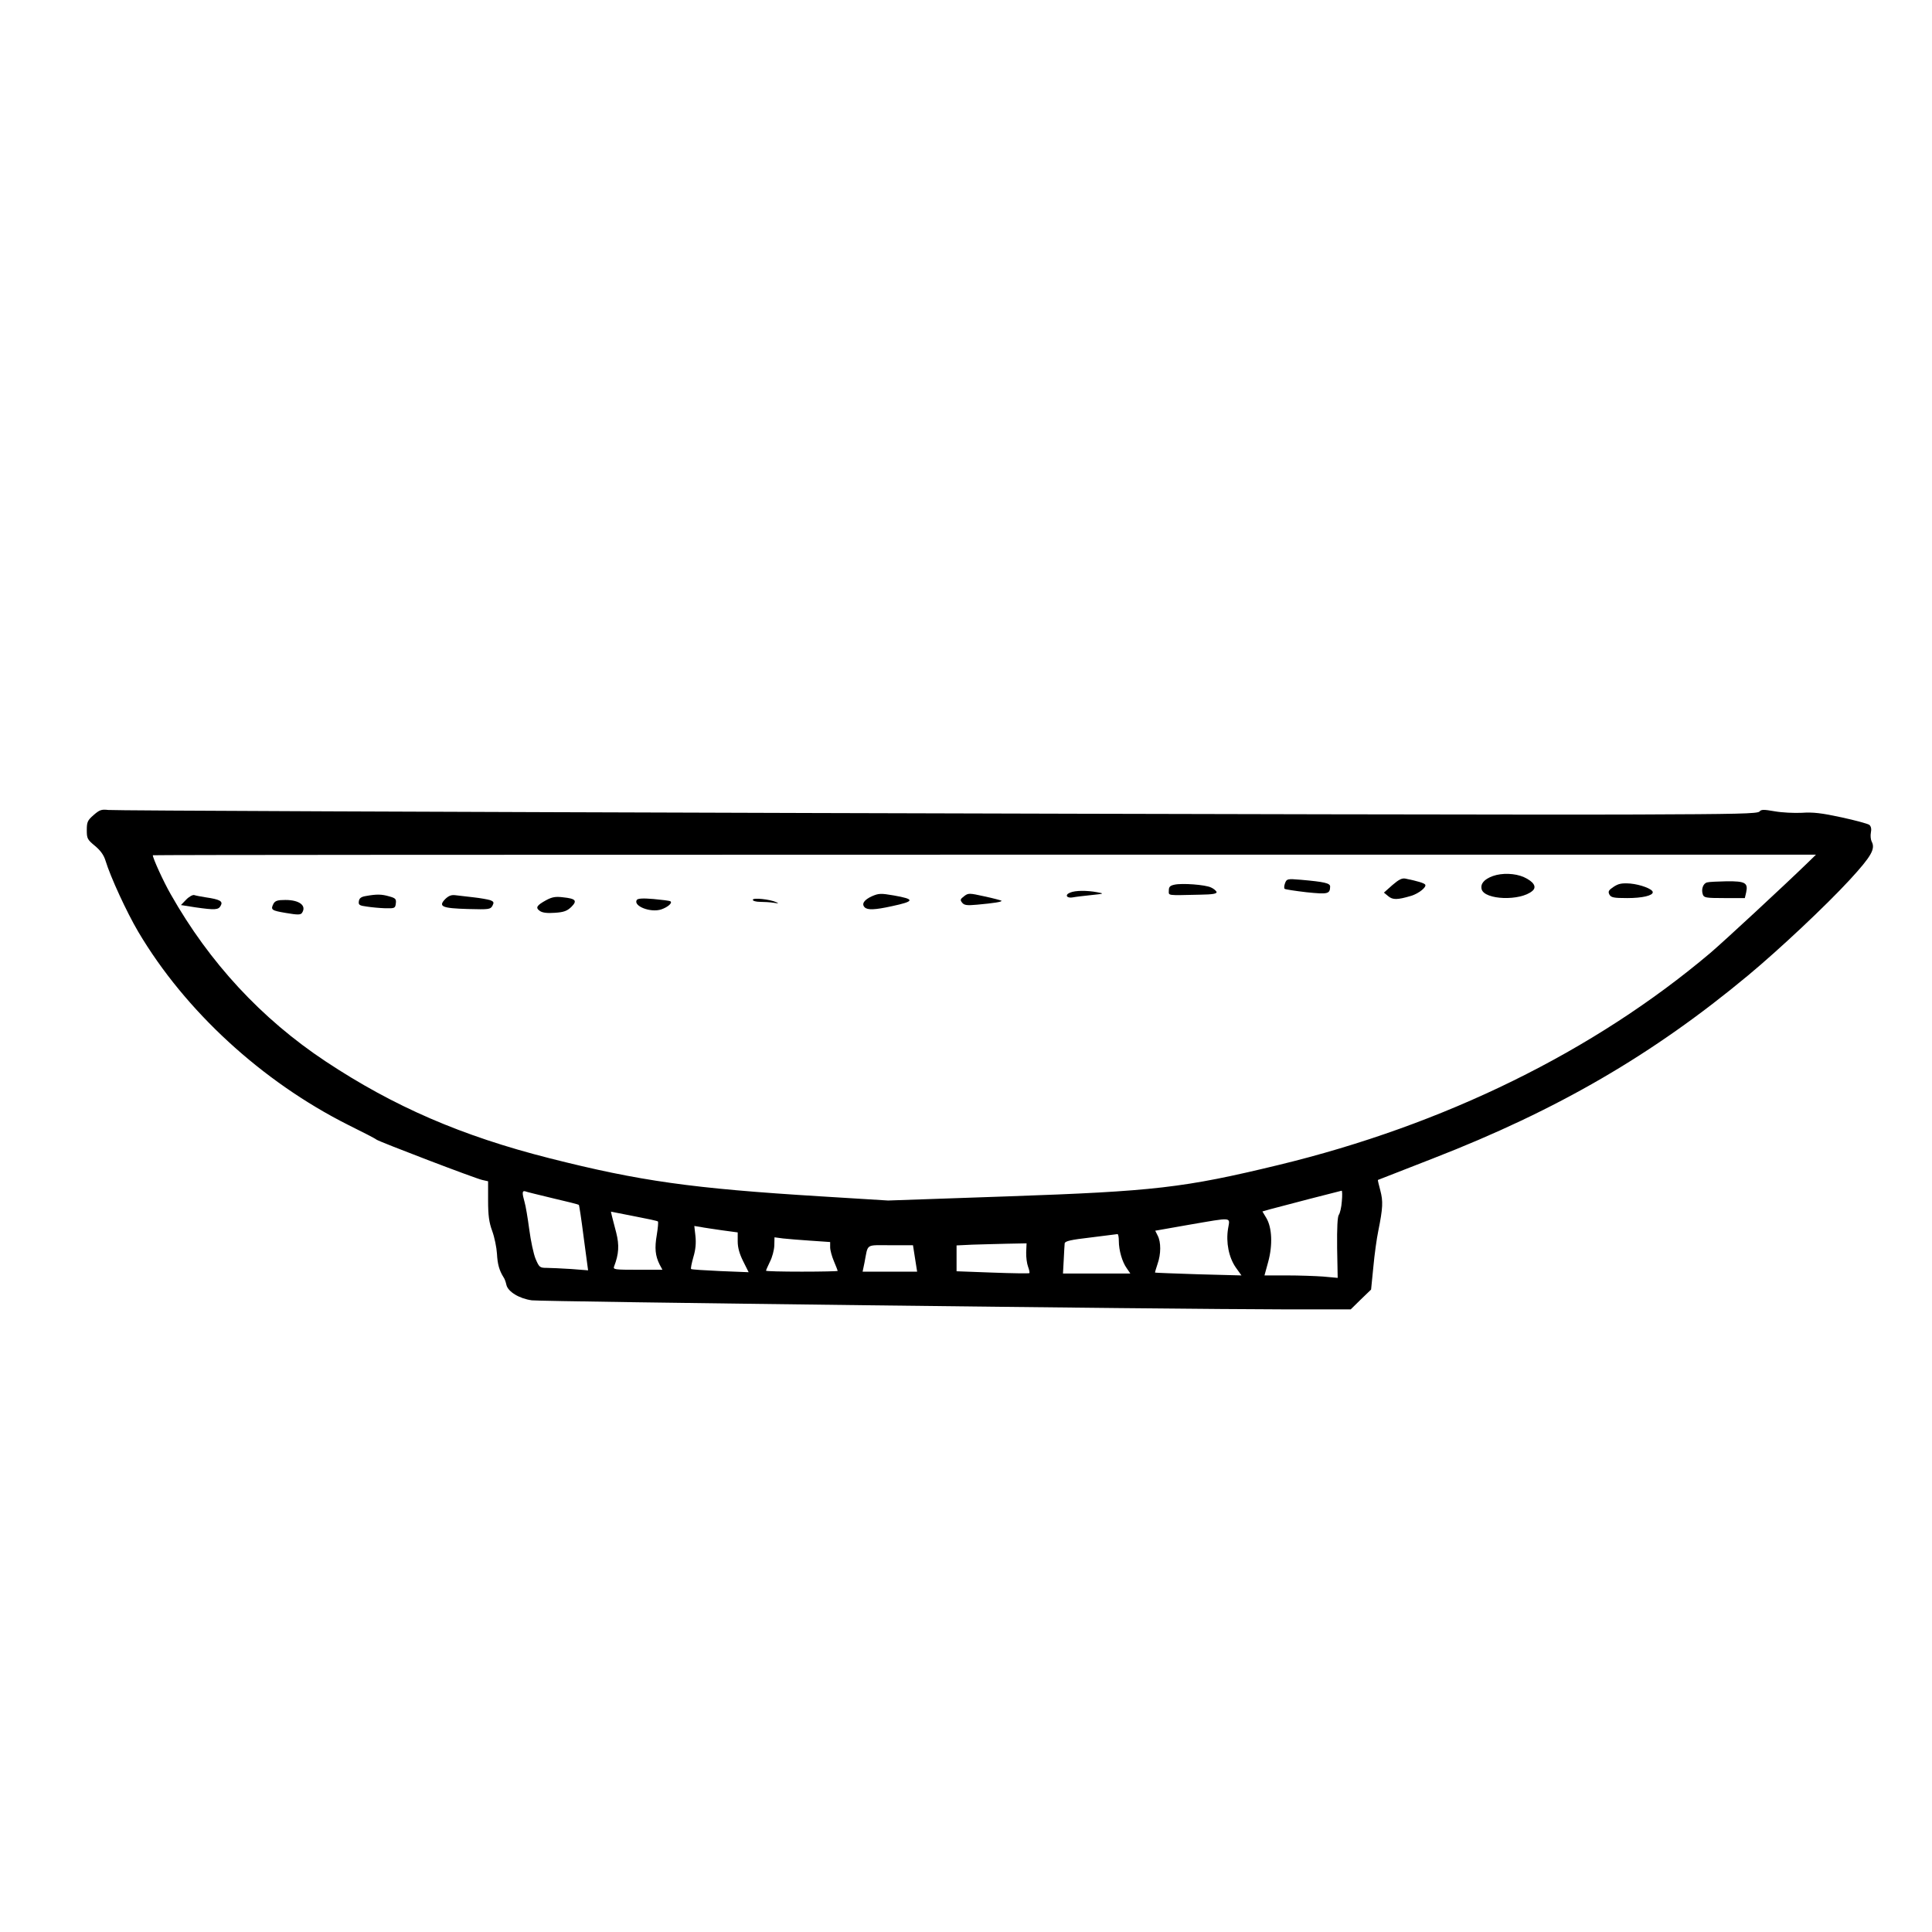 <?xml version="1.0" standalone="no"?>
<!DOCTYPE svg PUBLIC "-//W3C//DTD SVG 20010904//EN"
 "http://www.w3.org/TR/2001/REC-SVG-20010904/DTD/svg10.dtd">
<svg version="1.0" xmlns="http://www.w3.org/2000/svg"
 width="1024pt" height="1024pt" viewBox="0 0 1024 1024"
 preserveAspectRatio="xMidYMid meet">
<g transform="translate(0,1024) scale(0.1,-0.1)"
fill="#000000" stroke="none">
<path d="M496 5920 c-32 -28 -36 -37 -36 -80 0 -44 3 -50 43 -83 30 -25 47
-49 56 -78 26 -86 112 -273 174 -378 248 -419 655 -793 1112 -1023 77 -38 145
-73 150 -78 14 -11 524 -206 561 -214 l31 -7 0 -102 c0 -79 5 -116 22 -162 12
-33 23 -87 25 -120 3 -56 12 -88 35 -125 6 -8 12 -26 15 -40 8 -36 68 -73 135
-82 57 -7 3364 -47 3998 -48 l342 0 54 53 54 52 12 120 c6 66 18 152 26 190
25 124 26 158 11 215 -8 30 -14 55 -13 56 1 0 133 52 292 114 661 257 1165
550 1670 970 166 138 413 370 540 508 114 124 136 163 115 202 -5 10 -7 31 -4
47 4 19 1 33 -8 41 -8 6 -74 24 -148 40 -106 23 -151 28 -210 24 -40 -2 -105
1 -144 8 -58 10 -71 10 -80 -1 -9 -12 -123 -14 -651 -16 -911 -4 -8052 17
-8101 24 -36 4 -46 1 -78 -27z m9089 -249 c-132 -128 -444 -417 -520 -482
-618 -522 -1409 -911 -2290 -1124 -500 -121 -658 -139 -1434 -166 l-634 -22
-356 22 c-685 42 -960 81 -1438 202 -466 118 -826 274 -1188 514 -339 225
-615 523 -820 885 -39 68 -95 191 -95 207 0 2 1983 3 4407 3 l4408 0 -40 -39z
m-6655 -1782 c74 -17 137 -33 138 -35 2 -1 14 -80 26 -175 l23 -172 -90 7
c-50 3 -108 6 -129 6 -37 0 -40 3 -59 47 -11 26 -26 97 -34 158 -8 60 -19 126
-25 145 -13 46 -13 60 3 56 6 -3 73 -19 147 -37z m4182 -16 c-2 -32 -10 -64
-16 -72 -7 -10 -10 -67 -9 -174 l3 -160 -77 7 c-42 3 -129 6 -193 6 l-118 0
20 73 c24 89 20 180 -10 231 l-21 35 42 12 c66 18 371 97 378 98 3 1 4 -25 1
-56z m-3625 -107 c3 -3 0 -35 -6 -72 -12 -69 -8 -110 15 -156 l15 -28 -132 0
c-121 0 -131 1 -124 18 25 65 28 112 11 179 -10 37 -20 78 -23 89 l-5 22 122
-24 c68 -13 125 -25 127 -28z m3022 -38 c-12 -73 4 -153 41 -206 l30 -42 -228
6 c-125 4 -228 8 -230 9 -1 1 5 21 13 45 19 53 19 117 1 151 l-13 26 176 31
c240 41 220 43 210 -20z m-2681 -9 l82 -11 0 -48 c0 -32 9 -65 29 -105 l29
-58 -150 6 c-83 4 -153 8 -155 11 -3 2 3 31 12 63 12 40 15 74 11 112 l-6 53
32 -5 c18 -4 70 -11 116 -18z m2102 -56 c0 -50 18 -112 42 -145 l19 -28 -178
0 -179 0 4 73 c2 39 4 79 5 87 2 12 33 19 137 31 74 9 138 17 143 18 4 0 7
-16 7 -36z m-1632 1 l102 -7 0 -28 c0 -15 9 -48 20 -74 11 -26 20 -49 20 -51
0 -2 -85 -4 -190 -4 -104 0 -190 2 -190 5 0 3 10 25 21 48 12 23 22 61 23 85
l1 44 45 -6 c25 -3 91 -8 148 -12z m1141 -61 c-1 -27 4 -61 10 -77 6 -16 9
-31 7 -34 -3 -2 -91 -1 -196 3 l-190 7 0 69 0 68 83 4 c45 1 128 4 185 5 l103
2 -2 -47z m-595 5 c3 -18 8 -50 11 -70 l6 -38 -144 0 -145 0 10 48 c20 103 3
92 138 92 l119 0 5 -32z"/>
<path d="M7913 5597 c-47 -17 -67 -41 -60 -70 15 -57 205 -64 269 -9 25 21 7
49 -45 73 -47 21 -116 23 -164 6z"/>
<path d="M7380 5549 l-45 -40 23 -19 c24 -20 48 -20 122 2 39 12 82 46 74 59
-4 8 -40 19 -104 32 -19 4 -35 -4 -70 -34z"/>
<path d="M6811 5559 c-5 -13 -6 -27 -2 -30 3 -3 55 -11 115 -18 115 -12 125
-9 126 30 0 18 -30 25 -155 36 -72 6 -75 5 -84 -18z"/>
<path d="M9048 5563 c-21 -5 -32 -36 -23 -63 6 -18 15 -20 115 -20 l108 0 7
30 c11 51 -5 60 -104 59 -47 -1 -94 -3 -103 -6z"/>
<path d="M6225 5551 c-24 -5 -30 -12 -30 -31 0 -28 -14 -26 166 -22 67 1 90 5
87 15 -3 6 -15 17 -29 23 -30 15 -154 24 -194 15z"/>
<path d="M8553 5540 c-27 -18 -31 -25 -23 -41 9 -16 22 -19 95 -19 79 0 135
13 135 31 0 17 -65 41 -119 46 -45 3 -62 0 -88 -17z"/>
<path d="M5672 5509 c-31 -12 -18 -32 16 -25 15 3 59 8 97 12 68 7 69 8 30 15
-54 10 -115 10 -143 -2z"/>
<path d="M4622 5490 c-42 -19 -57 -41 -39 -59 15 -15 53 -14 144 6 122 26 124
37 10 57 -69 12 -80 11 -115 -4z"/>
<path d="M5110 5490 c-21 -16 -22 -20 -10 -35 11 -13 25 -15 79 -10 88 8 134
15 129 21 -3 2 -43 13 -90 23 -81 18 -86 18 -108 1z"/>
<path d="M986 5471 l-27 -28 76 -12 c105 -15 123 -14 135 9 13 23 -4 33 -80
44 -25 4 -52 9 -61 12 -8 2 -28 -9 -43 -25z"/>
<path d="M1940 5491 c-26 -4 -36 -12 -38 -28 -3 -19 3 -23 42 -28 25 -4 69 -8
98 -9 50 -1 53 0 56 26 3 23 -2 28 -35 37 -41 12 -67 12 -123 2z"/>
<path d="M2360 5475 c-39 -40 -17 -49 120 -53 112 -3 119 -2 130 17 9 18 8 22
-12 30 -13 4 -52 11 -88 15 -36 4 -78 9 -95 11 -22 3 -36 -2 -55 -20z"/>
<path d="M2895 5469 c-51 -28 -58 -40 -34 -57 14 -10 39 -13 80 -10 48 3 65
10 87 31 33 33 24 44 -43 51 -40 5 -58 2 -90 -15z"/>
<path d="M3375 5470 c-20 -32 73 -69 130 -50 35 12 61 35 48 43 -4 3 -45 8
-89 12 -57 5 -84 3 -89 -5z"/>
<path d="M3990 5471 c0 -6 17 -11 39 -11 21 0 54 -2 72 -5 25 -4 29 -3 14 3
-35 16 -125 25 -125 13z"/>
<path d="M1450 5451 c-17 -33 -12 -37 66 -50 64 -11 78 -10 85 1 25 38 -14 68
-88 68 -41 0 -54 -4 -63 -19z"/>
</g>
</svg>
